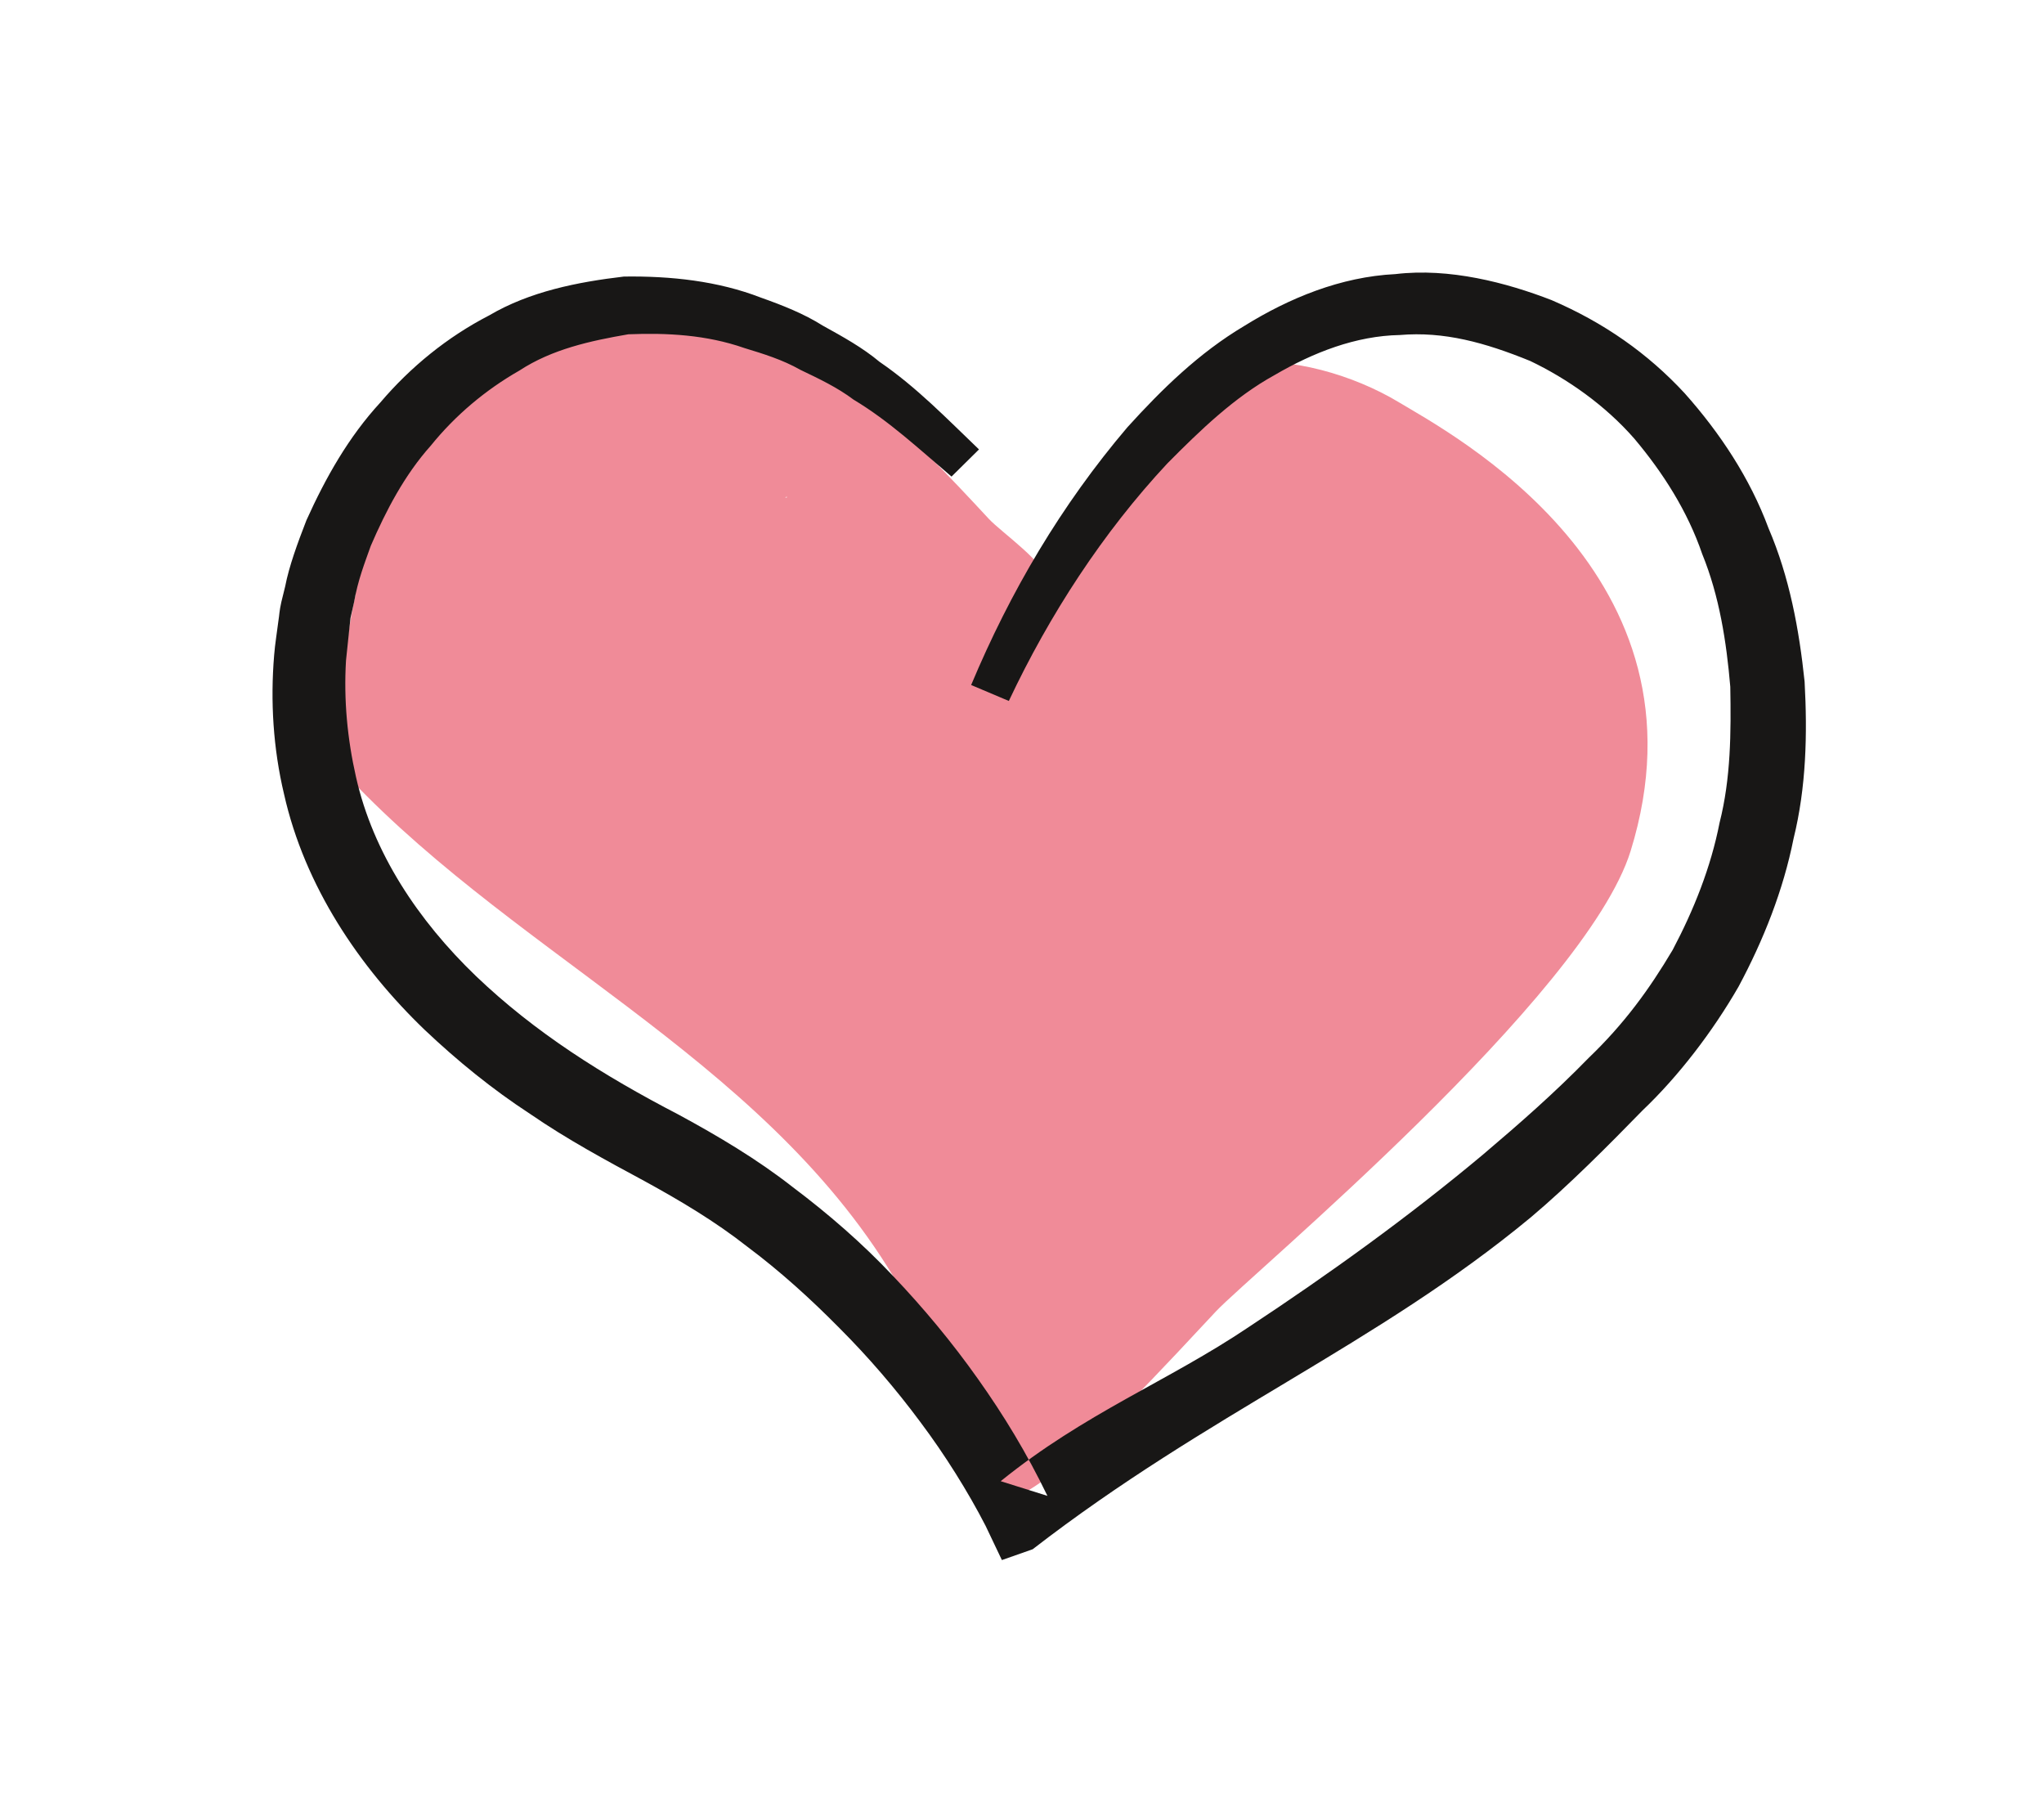<svg width="25" height="22" viewBox="0 0 25 22" fill="none" xmlns="http://www.w3.org/2000/svg">
<path fill-rule="evenodd" clip-rule="evenodd" d="M9.623 6.085C9.617 6.084 9.61 6.084 9.603 6.083C9.61 6.081 9.617 6.077 9.624 6.074C9.624 6.077 9.623 6.082 9.623 6.085ZM17.104 4.916C16.56 4.589 15.784 4.357 15.152 4.444C13.877 4.621 13.371 6.258 12.659 7.437C12.622 7.377 12.821 7.106 12.764 7.072C12.837 6.922 12.247 6.509 12.096 6.347C11.855 6.087 11.598 5.812 11.327 5.542C11.299 5.384 11.205 5.244 11.034 5.198C11.004 5.19 10.971 5.181 10.94 5.172C10.203 4.496 9.366 3.917 8.434 3.802C7.57 3.693 6.882 3.935 6.308 4.392C6.198 4.324 6.058 4.307 5.898 4.397C5.601 4.564 5.373 4.782 5.21 5.038C4.924 5.292 4.685 5.602 4.536 5.974C4.362 6.406 4.344 6.841 4.348 7.274C4.253 7.698 4.203 8.137 4.197 8.59C3.959 8.726 3.83 9.028 4.074 9.301C6.157 11.629 9.28 12.876 10.934 15.622C11.511 16.579 11.563 18.779 12.54 18.247C13.164 17.908 14.392 16.546 14.874 16.035C15.294 15.589 19.393 12.182 19.944 10.407C20.993 7.02 17.748 5.303 17.104 4.916Z" fill="#F08B98"/>
<path fill-rule="evenodd" clip-rule="evenodd" d="M11.878 8.377C12.355 7.239 12.979 6.177 13.79 5.224C14.208 4.763 14.663 4.316 15.22 3.985C15.765 3.647 16.396 3.385 17.067 3.352C17.727 3.273 18.425 3.456 18.977 3.67C19.619 3.946 20.155 4.323 20.604 4.808C21.039 5.296 21.405 5.851 21.63 6.458C21.887 7.056 22.005 7.697 22.072 8.336C22.107 8.977 22.092 9.627 21.937 10.255C21.811 10.887 21.57 11.494 21.265 12.064C20.947 12.617 20.527 13.164 20.088 13.581C19.671 14.009 19.184 14.499 18.723 14.887C16.835 16.45 14.783 17.28 12.629 18.947H12.627L12.254 19.078L12.055 18.66C11.84 18.242 11.555 17.787 11.256 17.389C10.956 16.985 10.623 16.597 10.268 16.242C9.916 15.885 9.542 15.546 9.142 15.247C8.748 14.937 8.317 14.681 7.88 14.442C7.418 14.193 6.94 13.936 6.482 13.621C6.025 13.323 5.595 12.974 5.192 12.592C4.395 11.826 3.727 10.838 3.474 9.711C3.341 9.152 3.306 8.575 3.353 8.012C3.364 7.872 3.388 7.733 3.405 7.594C3.418 7.514 3.415 7.479 3.441 7.362L3.488 7.171C3.535 6.927 3.639 6.642 3.748 6.362C3.985 5.837 4.265 5.342 4.652 4.922C5.02 4.489 5.471 4.121 5.983 3.857C6.481 3.564 7.064 3.449 7.631 3.382C8.205 3.374 8.781 3.436 9.305 3.639C9.57 3.733 9.83 3.835 10.065 3.983C10.307 4.117 10.549 4.25 10.758 4.425C11.211 4.735 11.585 5.124 11.974 5.496L11.638 5.828C11.248 5.497 10.874 5.147 10.441 4.888C10.239 4.736 10.013 4.63 9.79 4.523C9.572 4.399 9.337 4.327 9.104 4.256C8.641 4.094 8.157 4.069 7.685 4.088C7.222 4.168 6.754 4.269 6.352 4.532C5.942 4.766 5.57 5.077 5.269 5.45C4.949 5.807 4.72 6.246 4.535 6.675C4.46 6.887 4.378 7.092 4.33 7.366L4.287 7.557L4.27 7.714L4.232 8.077C4.203 8.56 4.249 9.038 4.354 9.501C4.563 10.43 5.115 11.257 5.822 11.937C6.545 12.628 7.373 13.15 8.302 13.632C8.785 13.894 9.26 14.176 9.692 14.514C10.13 14.843 10.545 15.203 10.92 15.601C11.296 15.996 11.645 16.416 11.96 16.861C12.278 17.309 12.559 17.771 12.811 18.293L12.238 18.113H12.24C13.269 17.28 14.287 16.892 15.271 16.23C16.262 15.576 17.23 14.879 18.134 14.123C18.59 13.736 19.01 13.369 19.431 12.937C19.863 12.523 20.171 12.101 20.458 11.617C20.716 11.129 20.925 10.608 21.032 10.061C21.17 9.519 21.173 8.955 21.163 8.399C21.116 7.847 21.029 7.288 20.82 6.776C20.64 6.25 20.34 5.781 19.99 5.365C19.633 4.956 19.17 4.631 18.715 4.414C18.16 4.188 17.661 4.051 17.12 4.097C16.585 4.107 16.064 4.309 15.587 4.588C15.099 4.857 14.681 5.26 14.278 5.667C13.491 6.51 12.836 7.517 12.339 8.572L11.878 8.377Z" fill="#181716"/>
</svg>
